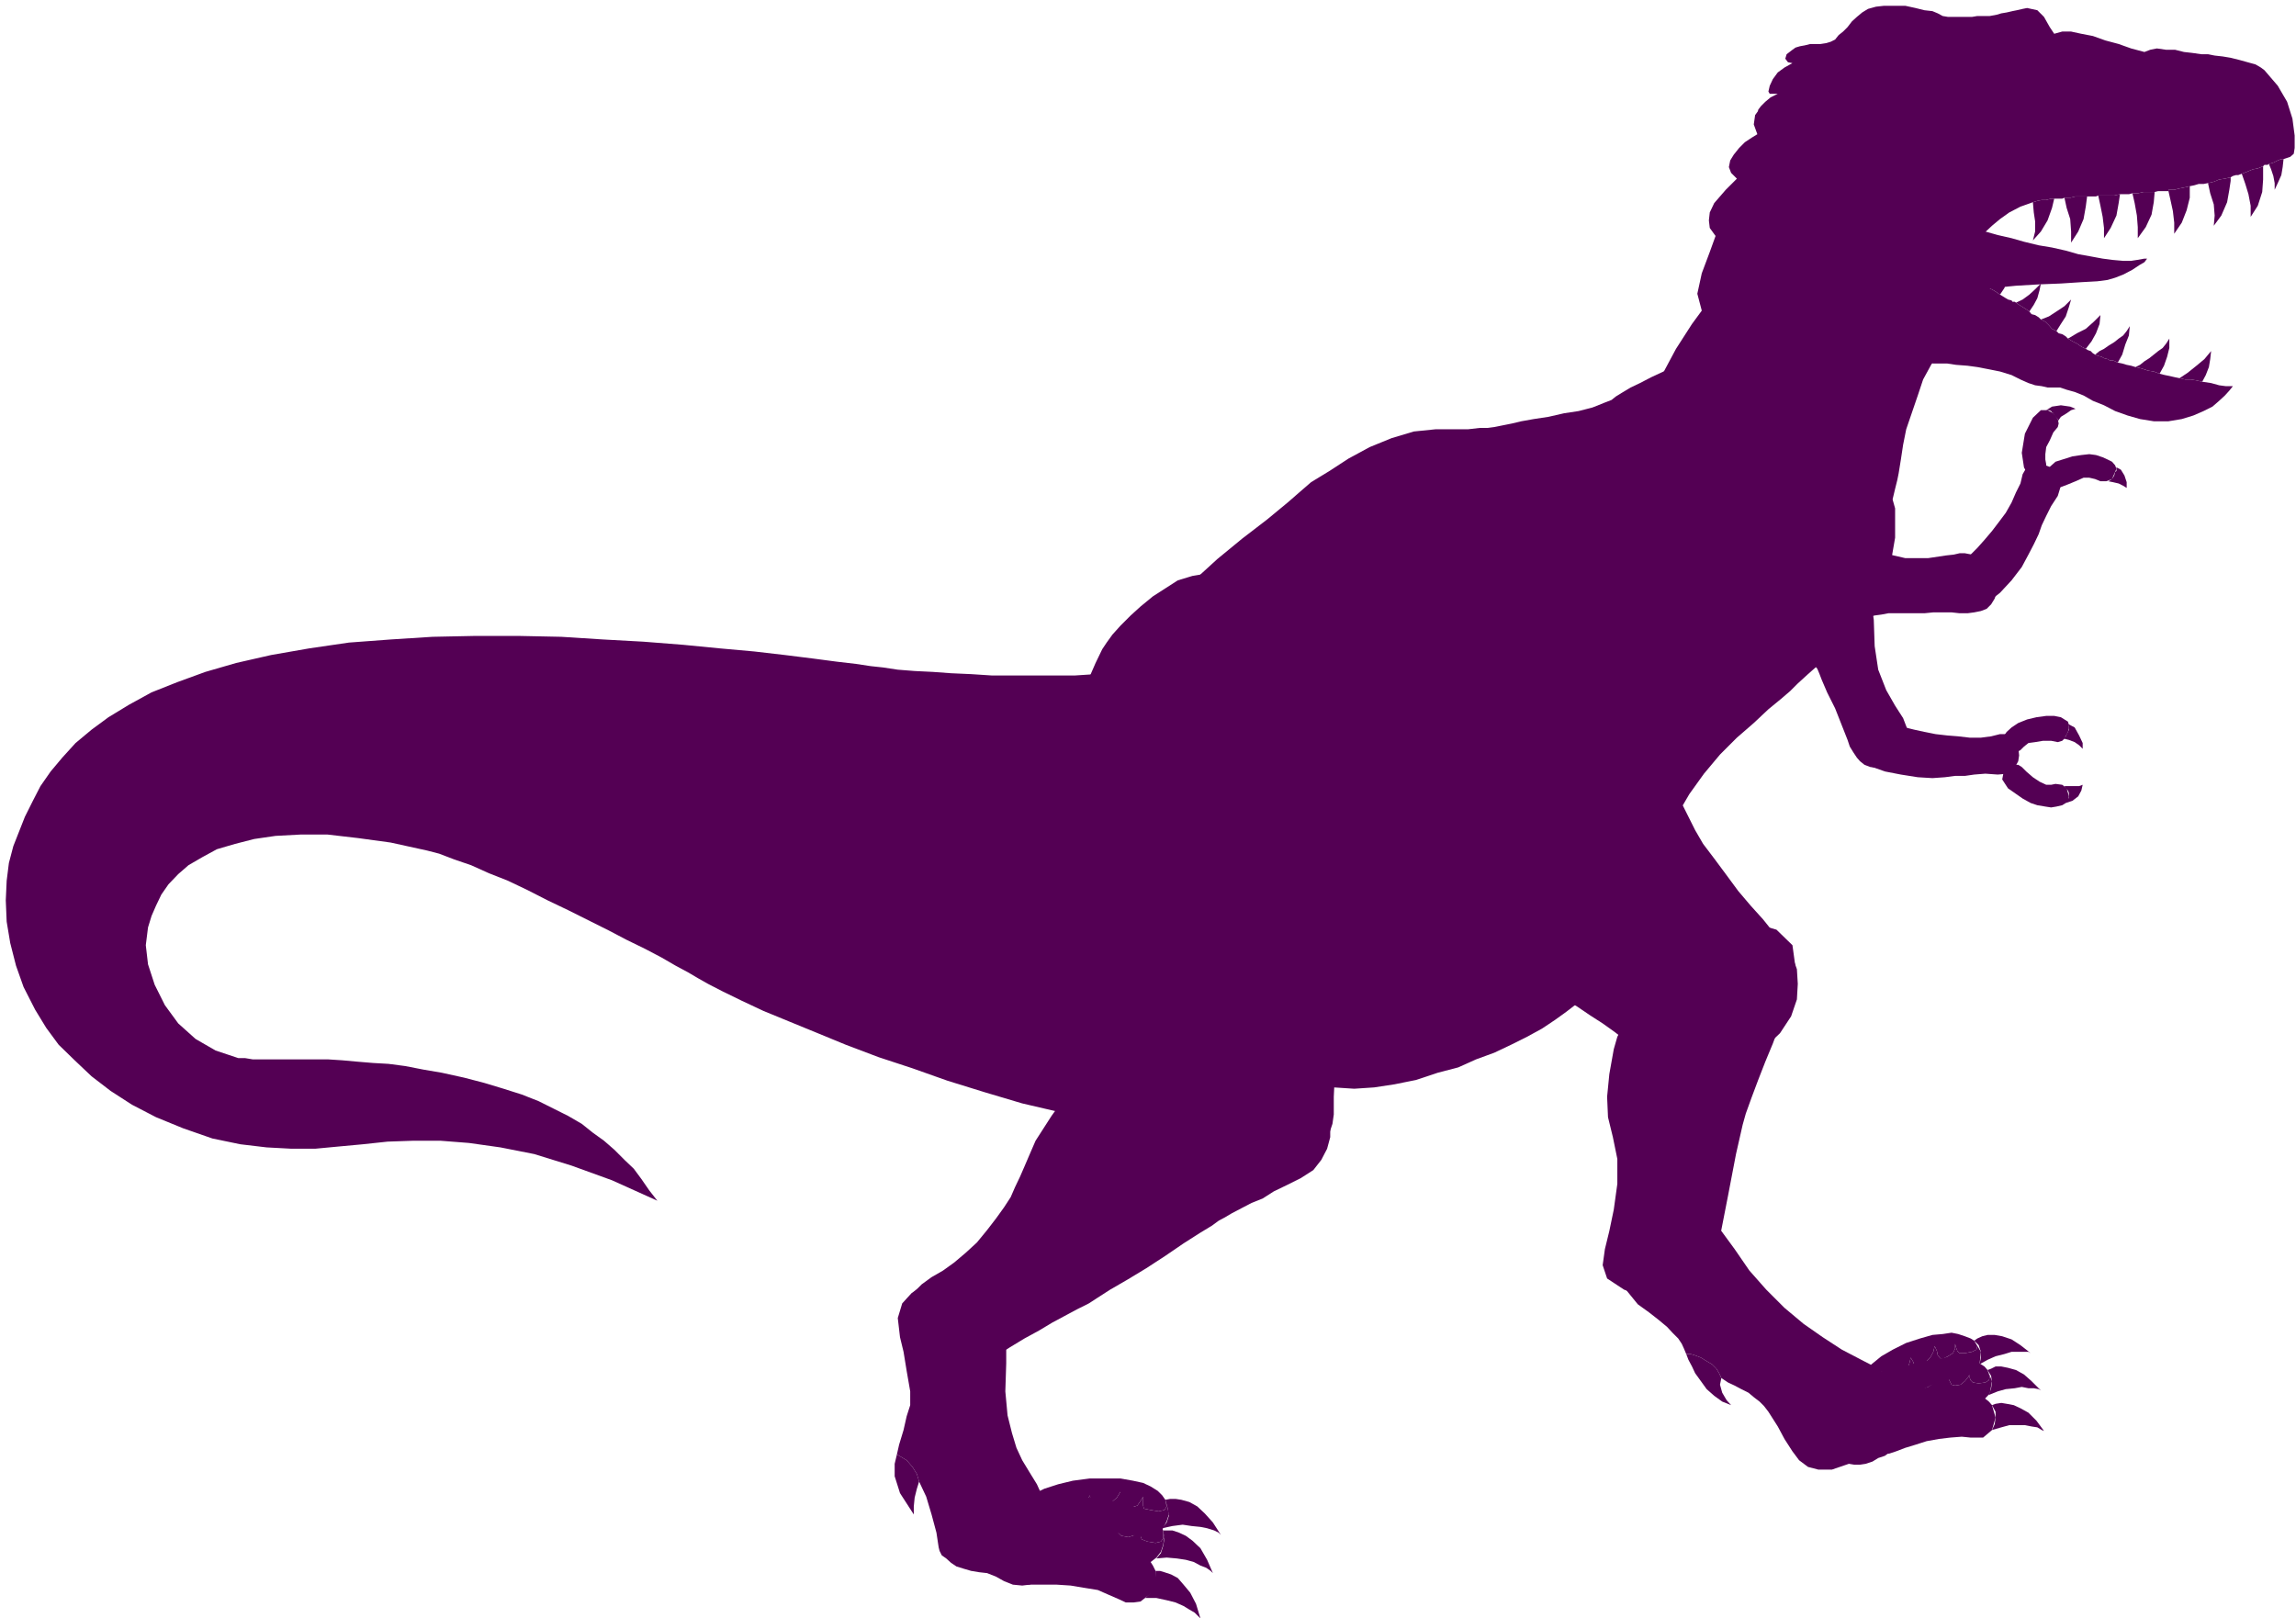 <?xml version="1.0" encoding="UTF-8" standalone="no"?>
<svg
   xmlns:ooo="http://xml.openoffice.org/svg/export"
   xmlns:dc="http://purl.org/dc/elements/1.1/"
   xmlns:cc="http://creativecommons.org/ns#"
   xmlns:rdf="http://www.w3.org/1999/02/22-rdf-syntax-ns#"
   xmlns:svg="http://www.w3.org/2000/svg"
   xmlns="http://www.w3.org/2000/svg"
   xmlns:sodipodi="http://sodipodi.sourceforge.net/DTD/sodipodi-0.dtd"
   xmlns:inkscape="http://www.inkscape.org/namespaces/inkscape"
   version="1.2"
   width="51.66mm"
   height="36.42mm"
   viewBox="0 0 5166 3642"
   preserveAspectRatio="xMidYMid"
   xml:space="preserve"
   id="svg185"
   sodipodi:docname="tyranrex.svg"
   style="fill-rule:evenodd;stroke-width:28.222;stroke-linejoin:round"
   inkscape:version="0.92.5 (2060ec1f9f, 2020-04-08)"><sodipodi:namedview
   pagecolor="#ffffff"
   bordercolor="#666666"
   borderopacity="1"
   objecttolerance="10"
   gridtolerance="10"
   guidetolerance="10"
   inkscape:pageopacity="0"
   inkscape:pageshadow="2"
   inkscape:window-width="664"
   inkscape:window-height="487"
   id="namedview187"
   showgrid="false"
   inkscape:zoom="0.2102413"
   inkscape:cx="97.625198"
   inkscape:cy="68.825195"
   inkscape:window-x="0"
   inkscape:window-y="0"
   inkscape:window-maximized="0"
   inkscape:current-layer="svg185" />
 <defs
   class="ClipPathGroup"
   id="defs8">
  <clipPath
   id="presentation_clip_path"
   clipPathUnits="userSpaceOnUse">
   <rect
   x="0"
   y="0"
   width="21000"
   height="29700"
   id="rect2" />
  </clipPath>
  <clipPath
   id="presentation_clip_path_shrink"
   clipPathUnits="userSpaceOnUse">
   <rect
   x="21"
   y="29"
   width="20958"
   height="29641"
   id="rect5" />
  </clipPath>
 </defs>
 <defs
   class="TextShapeIndex"
   id="defs12">
  <g
   ooo:slide="id1"
   ooo:id-list="id3"
   id="g10" />
 </defs>
 <defs
   class="EmbeddedBulletChars"
   id="defs44">
  <g
   id="bullet-char-template-57356"
   transform="matrix(4.8828125e-4,0,0,-4.8828125e-4,0,0)">
   <path
   d="M 580,1141 1163,571 580,0 -4,571 Z"
   id="path14"
   inkscape:connector-curvature="0" />
  </g>
  <g
   id="bullet-char-template-57354"
   transform="matrix(4.8828125e-4,0,0,-4.8828125e-4,0,0)">
   <path
   d="M 8,1128 H 1137 V 0 H 8 Z"
   id="path17"
   inkscape:connector-curvature="0" />
  </g>
  <g
   id="bullet-char-template-10146"
   transform="matrix(4.8828125e-4,0,0,-4.8828125e-4,0,0)">
   <path
   d="M 174,0 602,739 174,1481 1456,739 Z M 1358,739 309,1346 659,739 Z"
   id="path20"
   inkscape:connector-curvature="0" />
  </g>
  <g
   id="bullet-char-template-10132"
   transform="matrix(4.8828125e-4,0,0,-4.8828125e-4,0,0)">
   <path
   d="M 2015,739 1276,0 H 717 l 543,543 H 174 v 393 h 1086 l -543,545 h 557 z"
   id="path23"
   inkscape:connector-curvature="0" />
  </g>
  <g
   id="bullet-char-template-10007"
   transform="matrix(4.8828125e-4,0,0,-4.8828125e-4,0,0)">
   <path
   d="m 0,-2 c -7,16 -16,29 -25,39 l 381,530 c -94,256 -141,385 -141,387 0,25 13,38 40,38 9,0 21,-2 34,-5 21,4 42,12 65,25 l 27,-13 111,-251 280,301 64,-25 24,25 c 21,-10 41,-24 62,-43 C 886,937 835,863 770,784 769,783 710,716 594,584 L 774,223 c 0,-27 -21,-55 -63,-84 l 16,-20 C 717,90 699,76 672,76 641,76 570,178 457,381 L 164,-76 c -22,-34 -53,-51 -92,-51 -42,0 -63,17 -64,51 -7,9 -10,24 -10,44 0,9 1,19 2,30 z"
   id="path26"
   inkscape:connector-curvature="0" />
  </g>
  <g
   id="bullet-char-template-10004"
   transform="matrix(4.8828125e-4,0,0,-4.8828125e-4,0,0)">
   <path
   d="M 285,-33 C 182,-33 111,30 74,156 52,228 41,333 41,471 c 0,78 14,145 41,201 34,71 87,106 158,106 53,0 88,-31 106,-94 l 23,-176 c 8,-64 28,-97 59,-98 l 735,706 c 11,11 33,17 66,17 42,0 63,-15 63,-46 V 965 c 0,-36 -10,-64 -30,-84 L 442,47 C 390,-6 338,-33 285,-33 Z"
   id="path29"
   inkscape:connector-curvature="0" />
  </g>
  <g
   id="bullet-char-template-9679"
   transform="matrix(4.8828125e-4,0,0,-4.8828125e-4,0,0)">
   <path
   d="M 813,0 C 632,0 489,54 383,161 276,268 223,411 223,592 c 0,181 53,324 160,431 106,107 249,161 430,161 179,0 323,-54 432,-161 108,-107 162,-251 162,-431 0,-180 -54,-324 -162,-431 C 1136,54 992,0 813,0 Z"
   id="path32"
   inkscape:connector-curvature="0" />
  </g>
  <g
   id="bullet-char-template-8226"
   transform="matrix(4.8828125e-4,0,0,-4.8828125e-4,0,0)">
   <path
   d="m 346,457 c -73,0 -137,26 -191,78 -54,51 -81,114 -81,188 0,73 27,136 81,188 54,52 118,78 191,78 73,0 134,-26 185,-79 51,-51 77,-114 77,-187 0,-75 -25,-137 -76,-188 -50,-52 -112,-78 -186,-78 z"
   id="path35"
   inkscape:connector-curvature="0" />
  </g>
  <g
   id="bullet-char-template-8211"
   transform="matrix(4.8828125e-4,0,0,-4.8828125e-4,0,0)">
   <path
   d="M -4,459 H 1135 V 606 H -4 Z"
   id="path38"
   inkscape:connector-curvature="0" />
  </g>
  <g
   id="bullet-char-template-61548"
   transform="matrix(4.8828125e-4,0,0,-4.8828125e-4,0,0)">
   <path
   d="m 173,740 c 0,163 58,303 173,419 116,115 255,173 419,173 163,0 302,-58 418,-173 116,-116 174,-256 174,-419 0,-163 -58,-303 -174,-418 C 1067,206 928,148 765,148 601,148 462,206 346,322 231,437 173,577 173,740 Z"
   id="path41"
   inkscape:connector-curvature="0" />
  </g>
 </defs>
 <g
   id="g49"
   transform="translate(-7917,-13029)">
  <g
   id="id2"
   class="Master_Slide">
   <g
   id="bg-id2"
   class="Background" />
   <g
   id="bo-id2"
   class="BackgroundObjects" />
  </g>
 </g>
 <g
   class="SlideGroup"
   id="g183"
   transform="translate(-7917,-13029)">
  <g
   id="g181">
   <g
   id="container-id1">
    <g
   id="id1"
   class="Slide"
   clip-path="url(#presentation_clip_path)">
     <g
   class="Page"
   id="g177">
      <g
   class="Graphic"
   id="g175">
       <g
   id="id3">
        <rect
   class="BoundingBox"
   x="7917"
   y="13029"
   width="5166"
   height="3642"
   id="rect51"
   style="fill:none;stroke:none" />
        <defs
   id="defs56">
         <clipPath
   id="clip_path_1"
   clipPathUnits="userSpaceOnUse">
          <path
   d="m 7917,13029 h 5165 v 3641 H 7917 Z"
   id="path53"
   inkscape:connector-curvature="0" />
         </clipPath>
        </defs>
        <g
   clip-path="url(#clip_path_1)"
   id="g172">
         <path
   d="m 12321,14371 5,8 7,7 13,5 13,3 18,-3 17,-10 23,-18 26,-28 23,-30 15,-28 12,-23 11,-23 7,-20 10,-21 11,-22 15,-23 7,-23 -2,-18 -10,-15 -10,-8 -18,-7 -18,-3 -18,8 -10,17 -5,21 -10,20 -10,23 -13,23 -15,20 -16,21 -17,20 -16,18 -28,28 -20,25 -7,23 z"
   id="path58"
   inkscape:connector-curvature="0"
   style="fill:#540054;stroke:none" />
         <path
   d="m 12001,14437 35,-5 31,-3 28,-5 22,-5 18,-5 15,-2 16,-3 h 12 13 18 18 20 l 20,-2 h 21 20 l 18,2 h 18 l 15,-2 15,-3 13,-5 10,-10 8,-13 5,-15 5,-18 v -20 l -5,-16 -11,-12 -12,-10 -16,-6 -17,-2 -16,-3 h -12 l -13,3 -18,2 -20,3 -20,3 h -26 -25 l -26,-6 -28,-7 -25,-10 -28,-8 -28,-10 -28,-8 -25,-5 -23,-2 -20,-3 -16,3 -15,2 -15,5 -18,5 -18,10 -15,13 -13,15 -7,26 -3,30 3,13 2,13 8,15 7,15 v -2 l 11,10 10,10 12,10 16,8 18,5 17,5 21,3 z"
   id="path60"
   inkscape:connector-curvature="0"
   style="fill:#540054;stroke:none" />
         <path
   d="m 12501,14107 -18,-5 -12,-21 -5,-33 7,-43 18,-36 18,-17 h 15 l 13,7 10,13 2,10 -2,8 -10,12 -8,18 -8,15 -2,16 v 12 l 2,11 v 12 l -5,13 z"
   id="path62"
   inkscape:connector-curvature="0"
   style="fill:#540054;stroke:none" />
         <path
   d="m 12676,14091 -7,16 -13,5 h -13 l -12,-5 -13,-3 h -13 l -18,8 -17,7 -13,5 -10,3 -8,-3 -12,-10 -6,-12 3,-18 18,-16 38,-12 20,-3 18,-2 15,2 15,5 11,5 10,5 7,8 3,8 z"
   id="path64"
   inkscape:connector-curvature="0"
   style="fill:#540054;stroke:none" />
         <path
   d="m 12521,13952 h 6 l 5,2 2,3 3,2 2,5 5,5 3,3 v 5 l 7,-10 13,-8 10,-7 10,-3 -12,-5 -21,-3 -20,3 z"
   id="path66"
   inkscape:connector-curvature="0"
   style="fill:#540054;stroke:none" />
         <path
   d="m 12676,14079 3,2 v 3 5 l -3,2 -2,8 -3,5 -5,5 -5,3 10,2 13,3 10,5 8,5 v -13 l -5,-15 -8,-13 z"
   id="path68"
   inkscape:connector-curvature="0"
   style="fill:#540054;stroke:none" />
         <path
   d="m 11881,15393 -30,20 -31,15 -35,10 -36,3 h -38 l -41,-10 -38,-18 -38,-28 -20,-15 -23,-18 -28,-20 -28,-18 -31,-21 -30,-17 -31,-21 -33,-20 -30,-18 -31,-18 -30,-17 -28,-16 -26,-15 -25,-13 -20,-10 -18,-7 -18,-8 -23,-5 -28,-8 -28,-10 -33,-10 -33,-13 -33,-17 -35,-18 -33,-23 -33,-28 -31,-33 -28,-36 -23,-43 -20,-48 -15,-56 -8,-64 3,-63 12,-59 23,-53 33,-46 41,-40 48,-33 51,-31 56,-23 56,-18 56,-12 53,-8 53,-3 46,3 43,8 33,12 26,18 76,79 64,84 56,81 48,76 40,74 31,64 25,50 18,36 18,31 25,33 26,35 28,38 28,33 28,31 20,25 18,18 12,18 16,23 10,28 2,33 -2,35 -13,38 -25,38 z"
   id="path70"
   inkscape:connector-curvature="0"
   style="fill:#540054;stroke:none" />
         <path
   d="m 11790,16130 -3,15 5,18 10,17 10,11 -20,-8 -18,-13 -17,-15 -13,-18 -13,-18 -7,-15 -8,-15 -5,-13 h 10 l 10,3 13,5 13,8 12,7 10,10 6,10 z"
   id="path72"
   inkscape:connector-curvature="0"
   style="fill:#540054;stroke:none" />
         <path
   d="m 11790,16130 15,10 15,7 15,8 16,8 12,10 13,10 10,10 10,13 21,33 15,28 18,28 15,20 20,15 23,6 h 31 l 38,-13 12,2 h 13 l 13,-2 15,-5 13,-8 15,-5 13,-10 12,-8 13,-12 8,-21 5,-23 v -28 l -8,-28 -12,-25 -21,-23 -28,-20 -35,-18 -44,-23 -43,-28 -43,-30 -43,-36 -41,-41 -38,-43 -33,-48 -30,-41 -31,-28 -33,-15 -30,-5 -31,3 -25,7 -26,13 -20,10 -25,28 -13,51 7,53 39,48 25,18 23,18 18,15 12,13 13,13 8,12 5,11 5,12 h 10 l 10,3 13,5 13,8 12,7 10,10 6,10 z"
   id="path74"
   inkscape:connector-curvature="0"
   style="fill:#540054;stroke:none" />
         <path
   d="m 11914,15121 -28,-8 -25,-2 -26,2 -25,8 -20,10 -18,15 -15,18 -13,20 -18,33 -13,23 -15,10 -23,8 -15,2 -18,8 -20,13 -20,15 -18,18 -15,23 -13,25 -8,28 -10,56 -5,51 2,46 11,45 10,49 v 56 l -8,58 -10,48 -10,41 -5,36 10,30 38,25 28,11 31,5 33,2 30,-2 28,-10 23,-16 18,-23 12,-30 13,-56 18,-92 18,-94 15,-66 7,-25 13,-36 15,-40 16,-41 17,-41 13,-35 13,-28 8,-18 10,-36 7,-53 -7,-51 z"
   id="path76"
   inkscape:connector-curvature="0"
   style="fill:#540054;stroke:none" />
         <path
   d="m 12359,16046 7,12 -2,8 -10,5 -16,3 h -12 l -5,-5 -3,-8 -2,-8 v 11 l -5,10 -11,7 -10,5 h -7 l -6,-7 -2,-10 -5,-11 -3,13 -7,13 -13,13 -10,7 -8,3 -5,-5 -2,-8 -6,-10 -2,10 -5,15 -13,16 -13,10 -15,5 -7,-5 -5,-10 -6,-11 -2,26 -8,28 -10,23 -13,15 11,5 10,3 12,-3 11,-5 12,-10 18,-10 20,-13 23,-13 26,-13 25,-10 26,-5 20,-2 28,-11 12,-20 3,-28 z"
   id="path78"
   inkscape:connector-curvature="0"
   style="fill:#540054;stroke:none" />
         <path
   d="m 12150,16114 6,11 5,10 7,5 15,-5 13,-10 13,-16 5,-15 2,-10 6,10 2,8 5,5 8,-3 10,-7 13,-13 7,-13 3,-13 5,11 2,10 6,7 h 7 l 10,-5 11,-7 5,-10 v -11 l 2,8 3,8 5,5 h 12 l 16,-3 10,-5 2,-8 -7,-12 -8,-5 -13,-5 -15,-5 -15,-3 -20,3 -23,2 -28,8 -31,10 -30,15 -26,15 -22,18 -16,18 -12,18 -8,15 -3,15 6,13 5,8 5,7 7,8 5,5 13,-15 10,-23 8,-28 z"
   id="path80"
   inkscape:connector-curvature="0"
   style="fill:#540054;stroke:none" />
         <path
   d="m 12389,16112 5,15 -2,8 -8,5 -15,2 -13,-2 -5,-5 -2,-5 v -11 l -3,8 -8,10 -10,8 -12,2 -8,-2 -5,-10 -3,-13 -5,-13 -5,13 -10,10 -13,10 -12,8 -11,3 -2,-8 v -8 l -5,-10 -3,10 -7,13 -16,13 -12,7 -18,3 -5,-5 -5,-10 -3,-11 -7,36 -11,28 -10,18 -12,7 7,5 10,3 h 13 l 10,-5 13,-8 20,-7 23,-10 26,-11 25,-7 25,-5 26,-3 20,3 28,-5 20,-21 5,-28 z"
   id="path82"
   inkscape:connector-curvature="0"
   style="fill:#540054;stroke:none" />
         <path
   d="m 12168,16147 3,11 5,10 5,5 18,-3 12,-7 16,-13 7,-13 3,-10 5,10 v 8 l 2,8 11,-3 12,-8 13,-10 10,-10 5,-13 5,13 3,13 5,10 8,2 12,-2 10,-8 8,-10 3,-8 v 11 l 2,5 5,5 13,2 15,-2 8,-5 2,-8 -5,-15 -7,-8 -11,-7 -15,-5 -18,-6 -20,-2 h -23 l -28,5 -33,5 -30,10 -28,13 -26,13 -17,15 -16,15 -7,15 -5,16 2,12 5,11 3,7 5,8 8,7 12,-7 10,-18 11,-28 z"
   id="path84"
   inkscape:connector-curvature="0"
   style="fill:#540054;stroke:none" />
         <path
   d="m 12399,16191 -7,-8 -10,-8 -13,-7 -15,-5 -21,-5 -22,-3 -28,3 -33,2 -34,8 -30,10 -23,10 -20,13 -18,15 -10,13 -5,15 v 13 l 7,20 13,18 18,7 20,-2 15,-5 21,-8 23,-7 25,-8 28,-5 25,-3 26,-2 20,2 h 28 l 20,-17 8,-28 z"
   id="path86"
   inkscape:connector-curvature="0"
   style="fill:#540054;stroke:none" />
         <path
   d="m 12371,16099 3,-15 v -13 l -5,-15 -10,-10 7,-5 11,-5 12,-3 h 16 l 17,3 21,7 20,13 23,18 -5,-3 h -10 -13 -15 l -16,5 -20,5 -18,8 z"
   id="path88"
   inkscape:connector-curvature="0"
   style="fill:#540054;stroke:none" />
         <path
   d="m 12392,16168 5,-15 2,-13 -2,-15 -8,-13 8,-3 10,-5 h 13 l 15,3 18,5 18,10 17,15 21,21 -5,-3 -11,-2 h -12 l -15,-3 -16,3 -20,2 -18,5 z"
   id="path90"
   inkscape:connector-curvature="0"
   style="fill:#540054;stroke:none" />
         <path
   d="m 12399,16247 6,-13 2,-15 v -13 l -8,-15 8,-3 13,-2 12,2 16,3 15,7 18,10 18,18 17,23 -5,-2 -10,-6 -13,-2 -15,-3 h -15 -20 l -18,5 z"
   id="path92"
   inkscape:connector-curvature="0"
   style="fill:#540054;stroke:none" />
         <path
   d="m 10433,14658 25,-96 36,-87 48,-71 56,-64 58,-53 56,-46 56,-43 46,-38 23,-20 30,-26 41,-25 43,-28 48,-26 49,-20 50,-15 49,-5 h 40 33 l 26,-3 h 18 l 15,-2 15,-3 10,-2 15,-3 21,-5 28,-5 33,-5 35,-8 33,-5 31,-8 25,-10 18,-7 10,-8 13,-8 20,-12 21,-10 25,-13 28,-13 30,-10 36,-8 36,-5 38,-2 38,2 41,8 43,15 43,20 43,28 43,36 69,79 41,74 20,71 v 66 l -10,58 -18,49 -18,40 -18,26 -15,17 -18,21 -23,23 -25,25 -25,25 -26,23 -23,21 -17,17 -21,18 -28,23 -33,31 -38,33 -38,38 -36,43 -33,46 -28,48 -22,48 -21,43 -17,41 -16,38 -15,33 -13,31 -10,25 -10,23 -10,26 -13,22 -15,26 -18,20 -20,23 -23,23 -26,20 -25,18 -30,20 -33,18 -36,18 -38,18 -41,15 -40,18 -46,12 -48,16 -49,10 -46,7 -45,3 -46,-3 -41,-7 -43,-10 -38,-16 -38,-17 -38,-21 -36,-25 -33,-26 -33,-27 -30,-34 -28,-30 -26,-36 -25,-35 -41,-74 -25,-81 -18,-82 -5,-78 v -74 l 2,-64 6,-48 z"
   id="path94"
   inkscape:connector-curvature="0"
   style="fill:#540054;stroke:none" />
         <path
   d="m 10539,14531 -35,5 -38,5 -41,3 -43,2 -46,3 h -48 -46 -48 -46 l -46,-3 -45,-2 -41,-3 -41,-2 -38,-3 -33,-5 -28,-3 -33,-5 -43,-5 -53,-7 -64,-8 -69,-8 -78,-7 -82,-8 -89,-7 -91,-5 -94,-6 -97,-2 h -96 l -97,2 -94,6 -94,7 -89,13 -86,15 -79,18 -69,20 -63,23 -58,23 -51,28 -46,28 -38,28 -36,30 -30,33 -26,31 -23,33 -17,33 -18,36 -13,33 -13,33 -10,38 -5,40 -2,44 2,48 8,48 13,51 17,48 26,51 25,41 28,38 36,35 38,36 43,33 48,31 54,28 61,25 66,23 63,13 59,7 56,3 h 53 l 53,-5 54,-5 56,-6 58,-2 h 61 l 64,5 71,10 76,15 84,26 91,33 102,46 -18,-23 -18,-26 -17,-23 -21,-20 -23,-23 -23,-20 -25,-18 -25,-20 -31,-18 -30,-15 -36,-18 -38,-15 -41,-13 -43,-13 -46,-12 -50,-11 -41,-7 -41,-8 -38,-5 -35,-2 -36,-3 -33,-3 -31,-2 h -27 -28 -26 -25 -23 -20 -21 l -18,-3 h -15 l -51,-17 -45,-26 -39,-35 -30,-41 -23,-46 -15,-46 -5,-43 5,-40 8,-26 10,-23 12,-25 16,-23 22,-23 23,-20 31,-18 33,-18 41,-12 43,-11 48,-7 56,-3 h 61 l 69,8 73,10 82,18 27,7 34,13 38,13 40,18 43,17 44,21 45,23 46,22 46,23 46,23 40,21 41,20 38,20 31,18 28,15 22,13 23,13 33,17 43,21 49,23 56,23 61,25 68,28 74,28 76,25 79,28 84,26 84,25 86,20 86,21 87,15 84,13 51,5 h 43 40 l 36,-5 30,-8 31,-10 25,-13 23,-15 21,-18 22,-20 18,-21 21,-22 20,-26 20,-25 23,-28 25,-28 39,-48 35,-54 31,-56 23,-56 17,-61 5,-58 -2,-59 -13,-58 -23,-61 -23,-56 -25,-51 -23,-45 -28,-39 -25,-35 -31,-28 -33,-26 -33,-17 -38,-16 -43,-7 -46,-5 -51,-3 -56,5 -61,8 z"
   id="path96"
   inkscape:connector-curvature="0"
   style="fill:#540054;stroke:none" />
         <path
   d="m 12194,13664 v -15 l 2,-18 8,-23 10,-22 18,-21 20,-18 28,-10 h 36 l 20,3 23,5 25,5 28,8 31,7 28,8 33,8 30,5 31,7 28,8 28,5 27,5 23,3 23,2 h 18 l 13,-2 17,-3 h 6 l -6,8 -12,7 -15,10 -21,11 -18,7 -17,5 -23,3 -36,2 -46,3 -50,2 -51,3 -51,5 -46,8 -33,12 -25,13 -26,8 -20,2 -18,-2 -15,-5 -10,-13 -10,-15 z"
   id="path98"
   inkscape:connector-curvature="0"
   style="fill:#540054;stroke:none" />
         <path
   d="m 12122,13202 -17,-3 -23,-2 -23,-3 h -25 l -21,3 -15,5 -10,7 2,13 -17,5 -23,5 -26,10 -23,13 -22,15 -13,18 -3,21 8,22 -13,8 -15,10 -13,13 -12,15 -8,13 -3,15 5,13 13,13 -10,10 -15,15 -13,15 -13,15 -10,21 -2,18 2,17 13,18 -13,36 -18,48 -10,46 10,38 -22,30 -36,56 -38,71 -33,84 -15,89 12,87 51,76 97,64 58,22 56,13 48,5 43,-2 39,-5 35,-13 31,-18 25,-18 23,-23 18,-22 15,-26 13,-25 10,-23 5,-21 5,-20 3,-15 5,-31 5,-33 7,-35 13,-38 13,-38 12,-36 18,-33 18,-28 31,-51 33,-74 22,-91 11,-97 -11,-96 -43,-89 -79,-71 z"
   id="path100"
   inkscape:connector-curvature="0"
   style="fill:#540054;stroke:none" />
         <path
   d="m 13012,13187 -8,-6 -12,-7 -18,-5 -18,-5 -20,-5 -18,-3 -18,-2 -15,-3 h -15 l -21,-3 -18,-2 -20,-5 h -20 l -21,-3 -15,3 -13,5 -30,-8 -28,-10 -30,-8 -28,-10 -26,-5 -23,-5 h -20 l -18,5 -10,-15 -13,-23 -15,-15 -23,-5 -10,2 -13,3 -10,2 -13,3 -12,2 -10,3 -16,3 h -12 -16 l -12,2 h -16 -12 -13 -13 l -12,-2 -11,-6 -12,-5 -18,-2 -20,-5 -23,-5 h -26 -22 l -18,2 -18,5 -13,8 -12,10 -11,10 -10,13 -10,10 -10,8 -8,10 -10,5 -10,3 -13,2 h -10 -13 l -12,3 -11,2 -10,3 -7,5 -13,10 -3,10 6,8 10,2 -18,10 -15,11 -11,15 -7,15 -3,13 3,5 h 7 11 l -16,8 -12,10 -10,10 -6,8 v 7 l 3,10 10,8 15,5 -17,23 -13,23 -3,23 23,25 -10,33 3,33 7,28 15,26 8,12 10,18 13,18 18,18 18,17 22,13 28,8 h 31 l 30,-10 23,-13 21,-18 17,-18 13,-15 15,-15 13,-8 h 13 l 15,5 13,8 12,10 13,10 15,10 16,8 20,3 h 23 l 20,-6 20,-10 16,-12 17,-16 18,-15 21,-15 25,-13 28,-10 10,-3 10,-2 h 10 l 11,-3 h 2 3 v 0 h 2 5 8 5 l 5,-2 h 13 l 12,-3 h 13 13 5 8 7 l 5,-2 h 13 13 10 l 13,-3 h 7 8 5 l 8,-2 h 12 l 13,-3 h 13 12 l 8,-2 h 8 7 8 v 0 -3 0 0 h 13 l 12,-3 10,-2 13,-3 10,-2 10,-3 h 11 l 10,-2 13,-3 12,-5 13,-2 13,-3 5,-3 7,-2 h 5 l 8,-3 13,-5 12,-5 11,-2 12,-5 3,-3 h 5 2 l 3,-2 10,-3 10,-5 8,-3 h 5 v 0 0 0 0 l 15,-5 8,-7 2,-13 v -28 l -5,-38 -12,-38 -21,-36 z"
   id="path102"
   inkscape:connector-curvature="0"
   style="fill:#540054;stroke:none" />
         <path
   d="m 13022,13398 5,12 5,15 3,16 v 15 l 7,-15 8,-18 3,-18 2,-18 v 0 0 0 0 h -5 l -8,3 -10,5 z"
   id="path104"
   inkscape:connector-curvature="0"
   style="fill:#540054;stroke:none" />
         <path
   d="m 12796,13459 5,22 5,23 3,26 v 25 l 17,-25 11,-28 7,-28 v -23 0 0 0 -3 l -13,3 -10,2 -12,3 h -13 v 0 0 z"
   id="path106"
   inkscape:connector-curvature="0"
   style="fill:#540054;stroke:none" />
         <path
   d="m 12491,13484 2,23 3,20 v 23 l -5,20 18,-20 15,-25 10,-28 5,-21 h -2 v 0 h -3 -2 l -11,3 h -10 l -10,2 z"
   id="path108"
   inkscape:connector-curvature="0"
   style="fill:#540054;stroke:none" />
         <path
   d="m 12577,13575 16,-25 12,-28 5,-28 3,-23 v 0 0 0 0 h -13 -13 l -12,3 h -13 l 5,23 8,25 2,28 z"
   id="path110"
   inkscape:connector-curvature="0"
   style="fill:#540054;stroke:none" />
         <path
   d="m 12651,13565 15,-23 13,-28 5,-28 3,-20 -13,3 h -10 -13 -13 l 5,23 5,25 3,25 z"
   id="path112"
   inkscape:connector-curvature="0"
   style="fill:#540054;stroke:none" />
         <path
   d="m 12727,13565 18,-25 13,-28 5,-28 2,-23 v 0 0 0 0 h -12 -13 l -13,3 h -12 l 5,22 5,28 2,26 z"
   id="path114"
   inkscape:connector-curvature="0"
   style="fill:#540054;stroke:none" />
         <path
   d="m 12898,13537 17,-23 13,-30 5,-28 3,-20 v -3 -2 0 -3 l -13,3 -13,2 -12,5 -13,3 5,23 8,25 2,25 z"
   id="path116"
   inkscape:connector-curvature="0"
   style="fill:#540054;stroke:none" />
         <path
   d="m 12981,13517 16,-25 10,-31 2,-28 v -23 -2 -3 0 -2 l -12,5 -11,2 -12,5 -13,5 8,23 7,23 5,26 z"
   id="path118"
   inkscape:connector-curvature="0"
   style="fill:#540054;stroke:none" />
         <path
   d="m 12872,13888 -13,-3 -12,-2 h -13 l -13,-3 -10,-2 -13,-3 -10,-2 -12,-3 -13,-5 -13,-2 -15,-5 -13,-3 -10,-3 -10,-2 -10,-3 -10,-2 -6,-3 -5,-2 h -7 l -5,-3 -8,-2 -5,-3 -8,-2 -7,-3 -5,-3 -5,-5 -6,-2 -5,-3 -10,-5 -10,-7 -10,-5 -10,-6 -5,-5 -8,-5 -8,-2 -5,-5 -10,-5 -7,-8 -8,-8 -10,-5 -5,-5 -8,-5 -8,-2 -5,-6 -7,-5 -8,-5 -8,-5 -7,-5 -3,-2 h -2 -3 l -2,-3 -8,-2 -5,-3 -8,-5 -5,-3 -7,-5 -8,-5 -10,-5 -8,-5 -25,-23 -26,-23 -22,-23 -21,-22 -20,-18 -15,-18 -16,-13 -10,-5 -20,-5 -23,-2 h -25 l -26,5 -25,7 -23,13 -23,18 -20,25 -13,31 -8,30 -2,33 7,31 11,28 15,25 23,23 25,15 28,10 28,10 25,8 26,5 20,5 21,3 17,2 h 16 15 l 20,3 26,2 22,3 26,5 25,5 26,8 20,10 18,8 15,5 15,2 13,3 h 15 13 l 15,5 18,5 20,8 21,12 25,10 25,13 28,10 28,8 31,5 h 33 l 30,-5 26,-8 23,-10 20,-10 15,-13 13,-12 10,-11 8,-10 h -16 l -15,-2 -18,-5 z"
   id="path120"
   inkscape:connector-curvature="0"
   style="fill:#540054;stroke:none" />
         <path
   d="m 12682,13845 10,-18 7,-23 8,-20 2,-21 -7,11 -8,10 -10,7 -10,8 -13,8 -10,7 -10,5 -10,8 7,3 8,2 5,3 8,2 5,3 h 7 l 5,2 z"
   id="path122"
   inkscape:connector-curvature="0"
   style="fill:#540054;stroke:none" />
         <path
   d="m 12892,13819 -15,18 -18,15 -20,16 -18,12 13,3 h 13 l 12,2 13,3 8,-15 7,-18 3,-18 z"
   id="path124"
   inkscape:connector-curvature="0"
   style="fill:#540054;stroke:none" />
         <path
   d="m 12798,13791 -7,11 -8,10 -10,7 -10,8 -10,8 -11,7 -10,8 -10,5 13,3 15,5 13,2 13,5 10,-18 7,-20 5,-20 z"
   id="path126"
   inkscape:connector-curvature="0"
   style="fill:#540054;stroke:none" />
         <path
   d="m 12643,13738 -15,15 -18,16 -20,10 -20,12 10,6 10,5 10,7 10,5 13,-17 10,-18 8,-21 z"
   id="path128"
   inkscape:connector-curvature="0"
   style="fill:#540054;stroke:none" />
         <path
   d="m 12577,13703 -15,15 -15,10 -20,13 -18,7 10,5 8,8 7,8 10,5 10,-16 11,-17 7,-21 z"
   id="path130"
   inkscape:connector-curvature="0"
   style="fill:#540054;stroke:none" />
         <path
   d="m 12509,13667 -13,13 -13,12 -15,11 -15,7 7,5 8,5 8,5 7,5 10,-15 8,-15 5,-18 z"
   id="path132"
   inkscape:connector-curvature="0"
   style="fill:#540054;stroke:none" />
         <path
   d="m 12440,13629 -10,13 -15,10 -16,10 -15,10 8,5 10,5 8,5 7,5 10,-15 5,-18 6,-15 z"
   id="path134"
   inkscape:connector-curvature="0"
   style="fill:#540054;stroke:none" />
         <path
   d="m 10397,14490 -15,31 -20,46 -23,58 -23,64 -21,68 -12,69 -8,58 5,51 13,46 13,48 12,51 13,51 10,51 13,43 10,38 10,28 13,46 8,40 -3,38 -3,31 -2,18 v 28 l 8,35 17,38 28,39 46,38 61,30 86,26 79,7 64,-5 51,-20 35,-28 26,-33 17,-31 10,-30 3,-21 v -40 l 3,-64 7,-63 18,-54 18,-38 25,-63 31,-84 30,-97 28,-99 23,-96 13,-82 -3,-63 -13,-51 -15,-51 -18,-48 -20,-49 -23,-40 -28,-36 -30,-30 -36,-21 -40,-15 -46,-15 -51,-10 -51,-8 -53,-2 h -46 l -41,7 -33,10 -28,18 -28,18 -28,23 -22,20 -23,23 -18,20 -13,18 z"
   id="path136"
   inkscape:connector-curvature="0"
   style="fill:#540054;stroke:none" />
         <path
   d="m 10659,15776 -15,11 -28,17 -36,23 -41,28 -43,28 -43,26 -38,22 -28,18 -20,13 -26,13 -28,15 -28,15 -30,18 -33,18 -33,20 -36,23 -38,20 -30,10 h -23 l -21,-7 -17,-15 -18,-16 -15,-20 -16,-18 -18,-25 -7,-21 v -20 l 7,-20 16,-15 18,-18 22,-16 26,-15 25,-18 26,-22 25,-23 23,-28 20,-26 18,-25 15,-23 10,-23 11,-23 10,-23 12,-28 13,-30 18,-28 18,-28 20,-28 25,-25 26,-21 28,-15 25,-10 26,-5 23,-3 h 20 l 18,3 15,2 18,3 h 20 20 l 21,-5 17,-3 16,-5 12,-2 11,-3 22,-2 h 28 l 33,2 33,3 33,7 34,13 27,15 23,23 16,26 12,25 5,28 v 25 l -7,26 -13,25 -18,23 -28,18 -30,15 -31,15 -25,16 -25,10 -23,12 -21,11 -17,10 z"
   id="path138"
   inkscape:connector-curvature="0"
   style="fill:#540054;stroke:none" />
         <path
   d="m 10204,16287 -10,-33 -10,-40 -5,-54 2,-63 v -39 l -8,-33 -10,-28 -12,-25 -16,-20 -15,-18 -15,-13 -13,-10 -18,-5 h -22 l -28,3 -31,12 -25,18 -21,23 -10,33 5,43 8,33 7,43 8,46 v 31 l -8,25 -7,31 -10,33 -5,22 22,13 13,15 10,16 5,17 16,34 12,40 11,41 5,33 2,8 5,10 10,7 11,10 12,8 16,5 17,5 18,3 18,2 20,8 18,10 20,8 21,2 17,-2 23,-13 21,-23 23,-58 -8,-46 -18,-38 -15,-26 -10,-22 -16,-26 -17,-28 z"
   id="path140"
   inkscape:connector-curvature="0"
   style="fill:#540054;stroke:none" />
         <path
   d="m 9985,16363 -5,16 -5,20 -2,20 v 18 l -31,-48 -12,-38 v -28 l 5,-21 22,13 13,15 10,16 z"
   id="path142"
   inkscape:connector-curvature="0"
   style="fill:#540054;stroke:none" />
         <path
   d="m 10532,16468 10,-13 5,-15 -3,-18 -5,-18 11,-2 h 12 l 13,2 18,5 18,10 17,16 18,20 18,28 -5,-5 -10,-5 -16,-5 -15,-3 -20,-2 -20,-3 -23,3 z"
   id="path144"
   inkscape:connector-curvature="0"
   style="fill:#540054;stroke:none" />
         <path
   d="m 10519,16536 10,-12 5,-16 3,-17 -3,-18 h 10 11 l 15,5 15,7 15,11 18,17 15,26 13,30 -5,-5 -10,-7 -13,-5 -15,-8 -18,-5 -20,-3 -23,-2 z"
   id="path146"
   inkscape:connector-curvature="0"
   style="fill:#540054;stroke:none" />
         <path
   d="m 10494,16625 12,-12 8,-16 3,-15 v -18 h 10 l 10,3 15,5 15,8 13,15 15,18 13,25 10,33 -5,-5 -8,-8 -12,-7 -13,-8 -18,-8 -20,-5 -23,-5 z"
   id="path148"
   inkscape:connector-curvature="0"
   style="fill:#540054;stroke:none" />
         <path
   d="m 10285,16404 3,13 v 10 l 7,8 18,2 18,-7 18,-11 15,-15 5,-10 3,13 v 10 7 h 10 l 15,-5 18,-7 15,-13 8,-13 v 16 10 7 l 7,5 16,-2 15,-5 7,-10 6,-10 v 10 10 l 2,7 15,3 18,3 13,-3 5,-8 -3,-15 -7,-10 -10,-10 -16,-10 -17,-8 -23,-5 -28,-5 h -31 -38 l -38,5 -33,8 -31,10 -25,12 -20,13 -13,18 -8,15 v 15 l 3,11 3,10 5,10 5,8 17,-13 21,-20 18,-28 z"
   id="path150"
   inkscape:connector-curvature="0"
   style="fill:#540054;stroke:none" />
         <path
   d="m 10539,16404 3,15 -5,8 -13,3 -18,-3 -15,-3 -2,-7 v -10 -10 l -6,10 -7,10 -15,5 -16,2 -7,-5 v -7 -10 -16 l -8,13 -15,13 -18,7 -15,5 h -10 v -7 -10 l -3,-13 -5,10 -15,15 -18,11 -18,7 -18,-2 -7,-8 v -10 l -3,-13 -12,26 -18,28 -21,20 -17,13 7,10 13,5 10,2 15,-2 18,-5 23,-8 28,-5 31,-5 30,-5 h 30 l 28,2 26,5 18,3 15,-3 15,-7 10,-10 8,-16 5,-15 -3,-15 z"
   id="path152"
   inkscape:connector-curvature="0"
   style="fill:#540054;stroke:none" />
         <path
   d="m 10534,16473 v 18 l -5,7 -12,3 -18,-3 -13,-5 -3,-8 v -7 l 3,-13 -5,10 -10,8 -15,5 -16,-3 -7,-7 -3,-10 3,-16 v -15 l -11,10 -15,11 -20,5 -15,2 h -10 v -7 l 2,-11 v -12 l -8,10 -15,10 -20,10 -18,3 -18,-3 -5,-7 v -13 -13 l -10,18 -13,18 -10,12 -10,13 -10,8 -10,7 -8,3 h -8 l 8,10 10,8 13,2 h 13 l 17,-2 26,-3 28,-2 h 30 l 31,2 33,3 28,7 23,8 15,5 h 18 l 12,-5 13,-10 10,-13 5,-15 3,-18 z"
   id="path154"
   inkscape:connector-curvature="0"
   style="fill:#540054;stroke:none" />
         <path
   d="m 10280,16432 v 13 13 l 5,7 18,3 18,-3 20,-10 15,-10 8,-10 v 12 l -2,11 v 7 h 10 l 15,-2 20,-5 15,-11 11,-10 v 15 l -3,16 3,10 7,7 16,3 15,-5 10,-8 5,-10 -3,13 v 7 l 3,8 13,5 18,3 12,-3 5,-7 v -18 l -5,-13 -10,-10 -13,-10 -17,-13 -23,-8 -26,-7 -30,-8 -38,-5 -38,-2 -36,2 -31,8 -25,7 -23,10 -15,13 -10,15 -3,16 v 12 l 3,13 5,10 2,8 h 8 l 8,-3 10,-7 10,-8 10,-13 10,-12 13,-18 z"
   id="path156"
   inkscape:connector-curvature="0"
   style="fill:#540054;stroke:none" />
         <path
   d="m 10517,16564 -6,-12 -7,-11 -13,-12 -15,-13 -20,-13 -26,-10 -30,-10 -38,-8 -39,-5 h -35 l -31,3 -25,5 -23,10 -18,13 -10,12 -5,16 v 25 l 10,23 15,15 23,3 h 18 23 30 l 31,2 30,5 31,5 25,11 23,10 15,7 h 18 l 15,-2 13,-10 13,-10 8,-16 2,-15 z"
   id="path158"
   inkscape:connector-curvature="0"
   style="fill:#540054;stroke:none" />
         <path
   d="m 12074,14694 -13,-33 -15,-38 -18,-36 -12,-28 -5,-13 -5,-12 -11,-13 -10,-15 -12,-21 -13,-23 -18,-25 -18,-30 -15,-41 -5,-38 5,-33 13,-26 v -2 l 7,-13 13,-10 10,-10 10,-5 31,-11 h 25 l 21,6 17,7 16,13 10,15 10,15 10,13 13,31 10,48 8,58 2,59 8,53 18,46 20,35 18,28 10,26 2,33 -12,28 -28,20 -3,3 h -5 -2 -5 v 0 l -16,2 -15,-2 -13,-5 -10,-8 -7,-8 -8,-12 -8,-13 z"
   id="path160"
   inkscape:connector-curvature="0"
   style="fill:#540054;stroke:none" />
         <path
   d="m 12422,14714 -2,-8 v -10 l 5,-10 7,-10 11,-10 15,-10 20,-8 21,-5 22,-3 h 18 l 15,3 8,5 8,5 2,8 v 7 l -2,8 -8,15 -5,5 -10,3 -15,-3 h -18 l -18,3 -15,2 -10,8 -8,8 -13,7 h -12 z"
   id="path162"
   inkscape:connector-curvature="0"
   style="fill:#540054;stroke:none" />
         <path
   d="m 12572,14821 -5,-18 -10,-8 -15,-2 -10,2 h -11 l -15,-7 -15,-10 -15,-13 -10,-10 -8,-5 h -10 l -13,7 -10,10 -3,16 13,20 33,23 18,10 15,5 18,3 13,2 12,-2 13,-3 8,-5 5,-5 z"
   id="path164"
   inkscape:connector-curvature="0"
   style="fill:#540054;stroke:none" />
         <path
   d="m 12570,14658 2,5 v 3 5 l -2,5 -3,5 -2,5 -3,3 -2,2 12,3 13,5 10,7 8,8 v -13 l -8,-17 -10,-18 z"
   id="path166"
   inkscape:connector-curvature="0"
   style="fill:#540054;stroke:none" />
         <path
   d="m 12565,14836 2,-5 3,-3 2,-5 v -2 -8 l -2,-5 -5,-5 -3,-5 h 10 13 10 l 8,-3 -3,13 -7,13 -13,10 z"
   id="path168"
   inkscape:connector-curvature="0"
   style="fill:#540054;stroke:none" />
         <path
   d="m 12105,14684 -5,7 -3,10 v 13 l 5,13 10,15 18,13 28,10 36,7 38,6 33,2 28,-2 23,-3 h 22 l 21,-3 25,-2 28,2 23,-2 15,-13 8,-15 2,-13 -2,-20 -8,-15 -12,-13 h -21 l -20,5 -23,3 h -25 l -26,-3 -25,-2 -26,-3 -25,-5 -23,-5 -20,-5 -21,-5 -15,-5 -15,-3 h -13 l -12,5 -11,10 z"
   id="path170"
   inkscape:connector-curvature="0"
   style="fill:#540054;stroke:none" />
        </g>
       </g>
      </g>
     </g>
    </g>
   </g>
  </g>
 </g>
</svg>